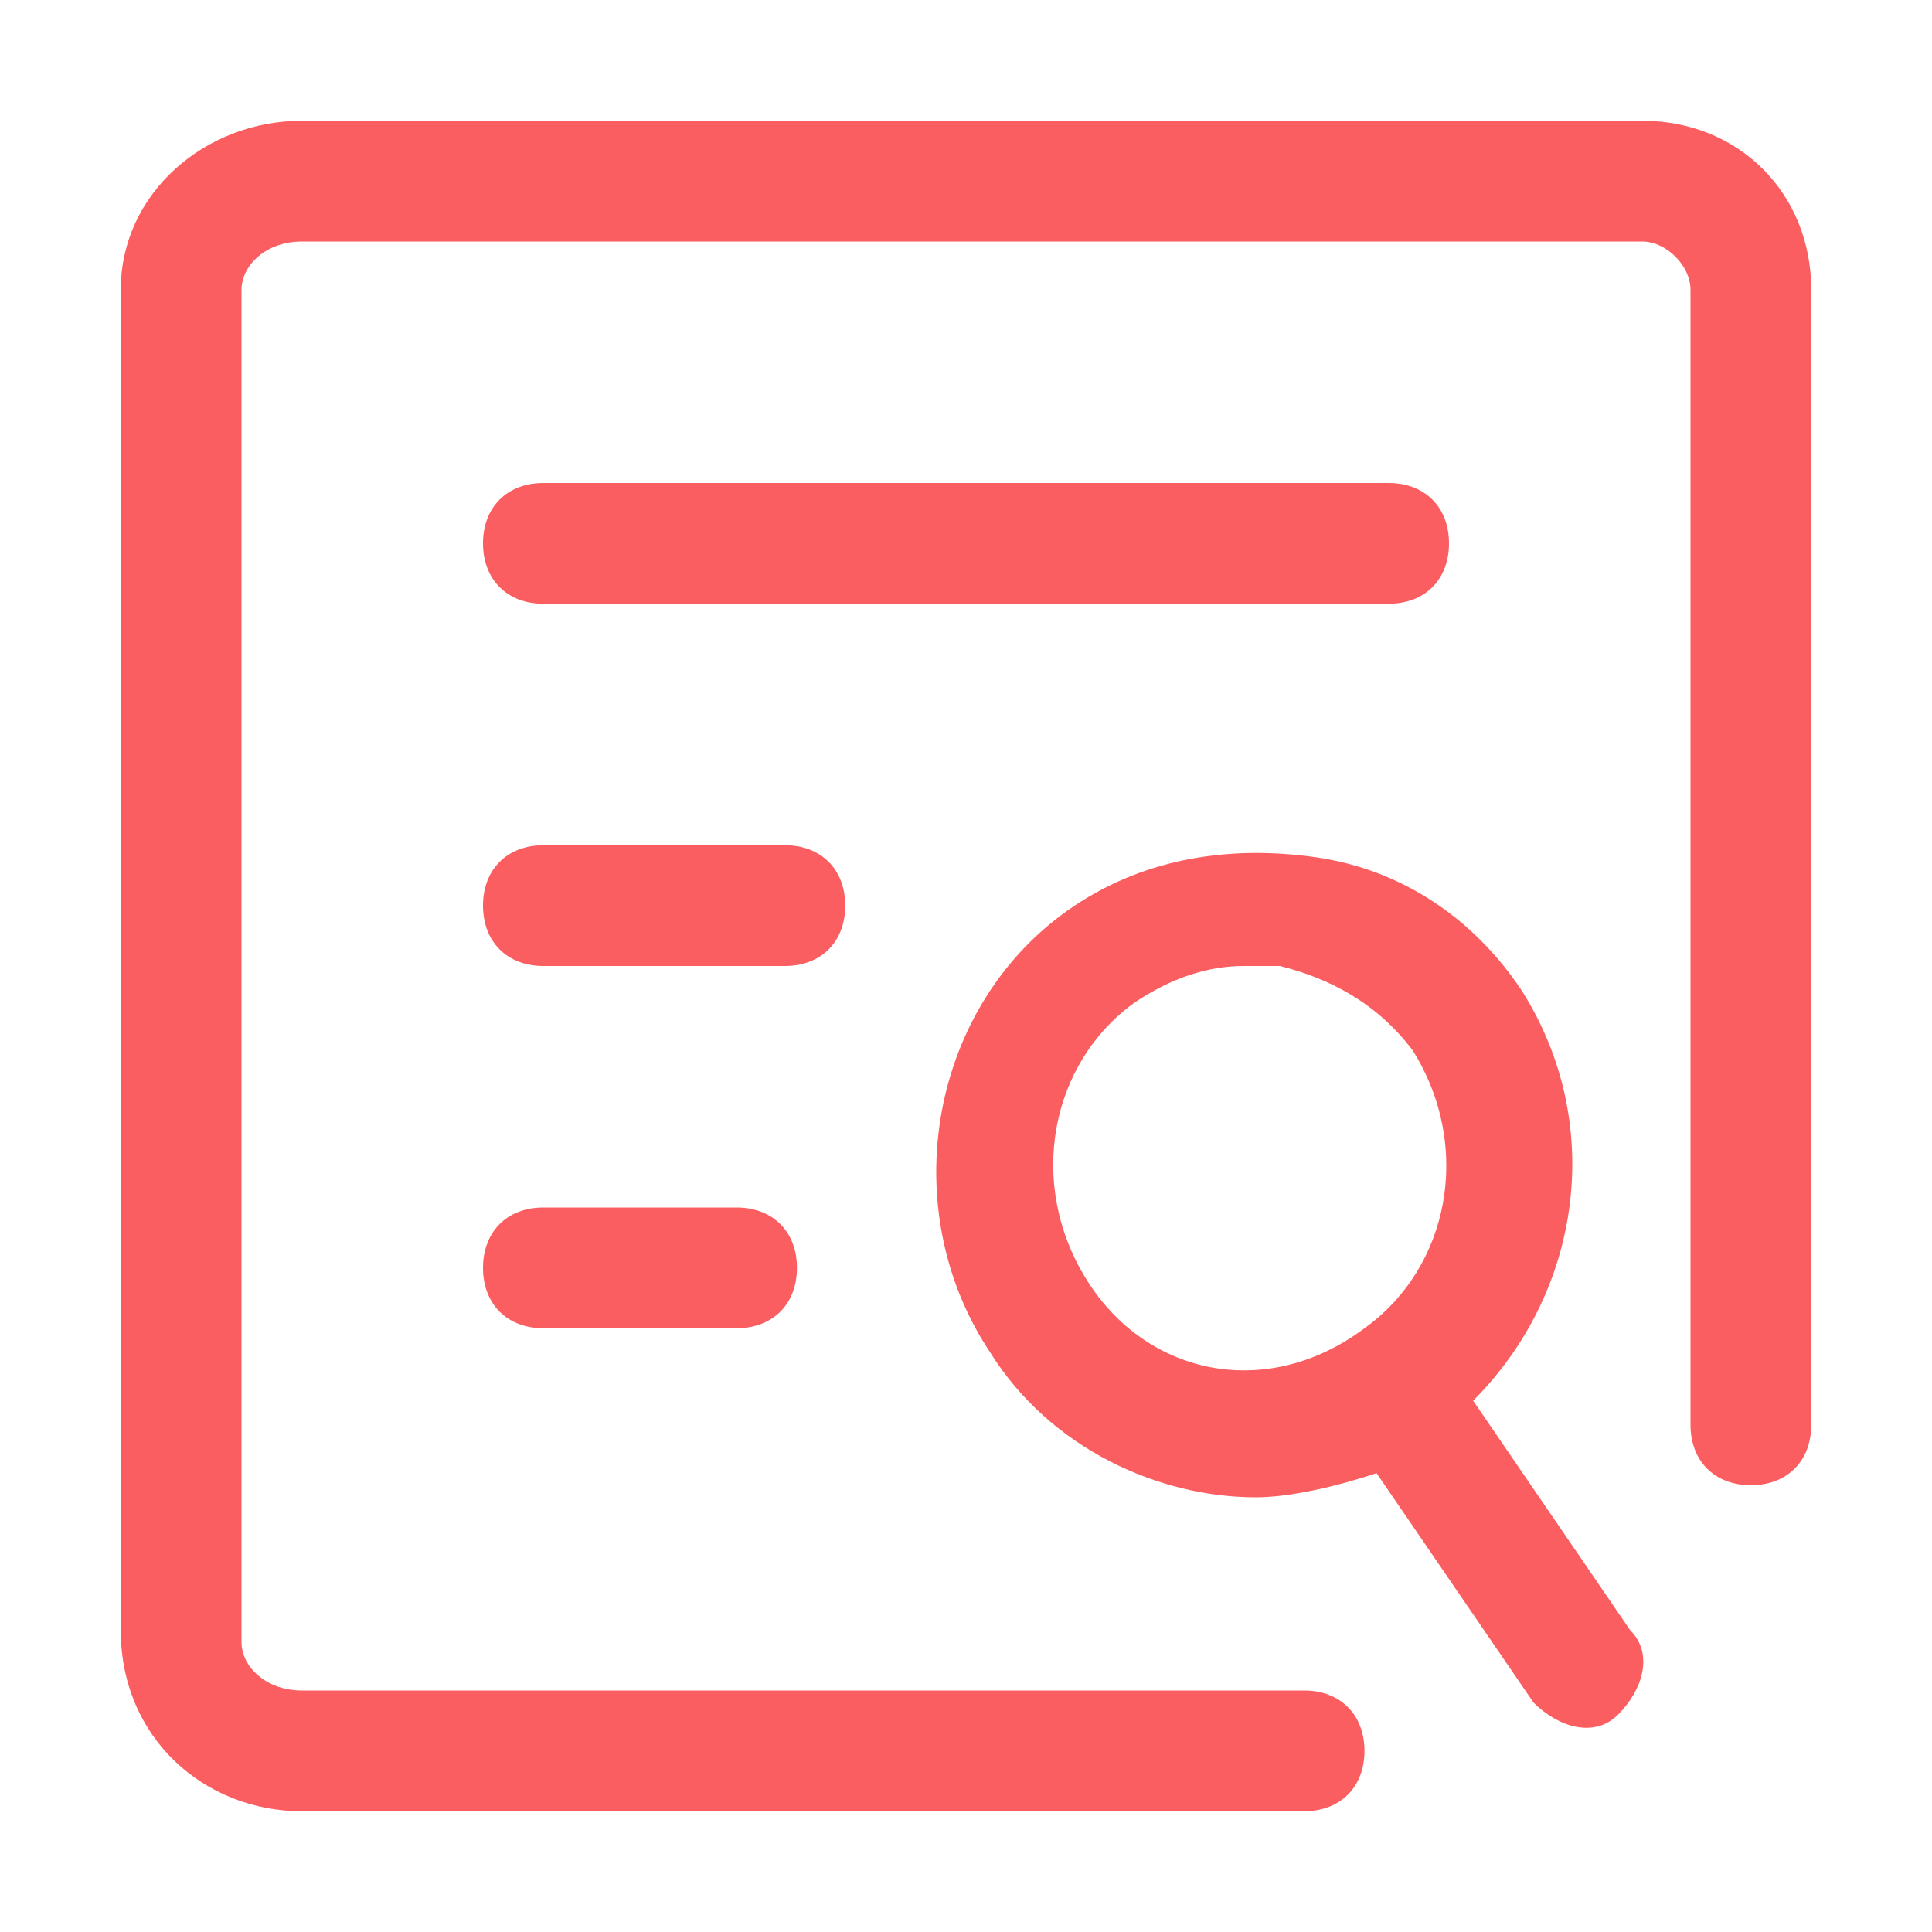 <?xml version="1.0" standalone="no"?><!DOCTYPE svg PUBLIC "-//W3C//DTD SVG 1.1//EN" "http://www.w3.org/Graphics/SVG/1.1/DTD/svg11.dtd"><svg t="1506403386676" class="icon" style="" viewBox="0 0 1024 1024" version="1.1" xmlns="http://www.w3.org/2000/svg" p-id="16480" xmlns:xlink="http://www.w3.org/1999/xlink" width="48" height="48"><defs><style type="text/css"></style></defs><path d="M870.4 64H160C108.8 64 64 102.4 64 153.6v710.4c0 57.6 44.8 96 96 96h531.2c19.2 0 32-12.8 32-32s-12.8-32-32-32H160c-19.2 0-32-12.8-32-25.6V153.6c0-12.8 12.8-25.6 32-25.6h710.4c12.8 0 25.6 12.8 25.6 25.6v601.6c0 19.2 12.8 32 32 32s32-12.8 32-32V153.6c0-51.2-38.4-89.6-89.6-89.6z" fill="#fb5e61" p-id="16481"></path><path d="M780.8 742.4c57.6-57.6 70.4-147.2 25.6-217.6-25.6-38.4-64-64-108.8-70.4-44.8-6.4-89.6 0-128 25.6-76.8 51.2-96 160-44.8 236.8 32 51.2 89.6 76.8 140.8 76.8 19.2 0 44.8-6.4 64-12.8l83.2 121.6c12.8 12.8 32 19.2 44.8 6.4 12.8-12.8 19.2-32 6.4-44.8l-83.2-121.6z m-204.8-64c-32-51.2-19.2-115.2 25.6-147.2 19.2-12.8 38.4-19.2 57.6-19.2h19.2c25.6 6.4 51.2 19.2 70.4 44.8 32 51.2 19.2 115.2-25.6 147.2-51.2 38.4-115.2 25.6-147.2-25.6zM768 288c0-19.2-12.8-32-32-32h-448c-19.2 0-32 12.8-32 32s12.8 32 32 32h448c19.2 0 32-12.8 32-32zM448 480c0-19.2-12.8-32-32-32h-128c-19.2 0-32 12.8-32 32s12.8 32 32 32h128c19.2 0 32-12.8 32-32zM390.4 640H288c-19.2 0-32 12.8-32 32s12.8 32 32 32h102.4c19.2 0 32-12.8 32-32s-12.8-32-32-32z" fill="#fb5e61" p-id="16482"></path></svg>